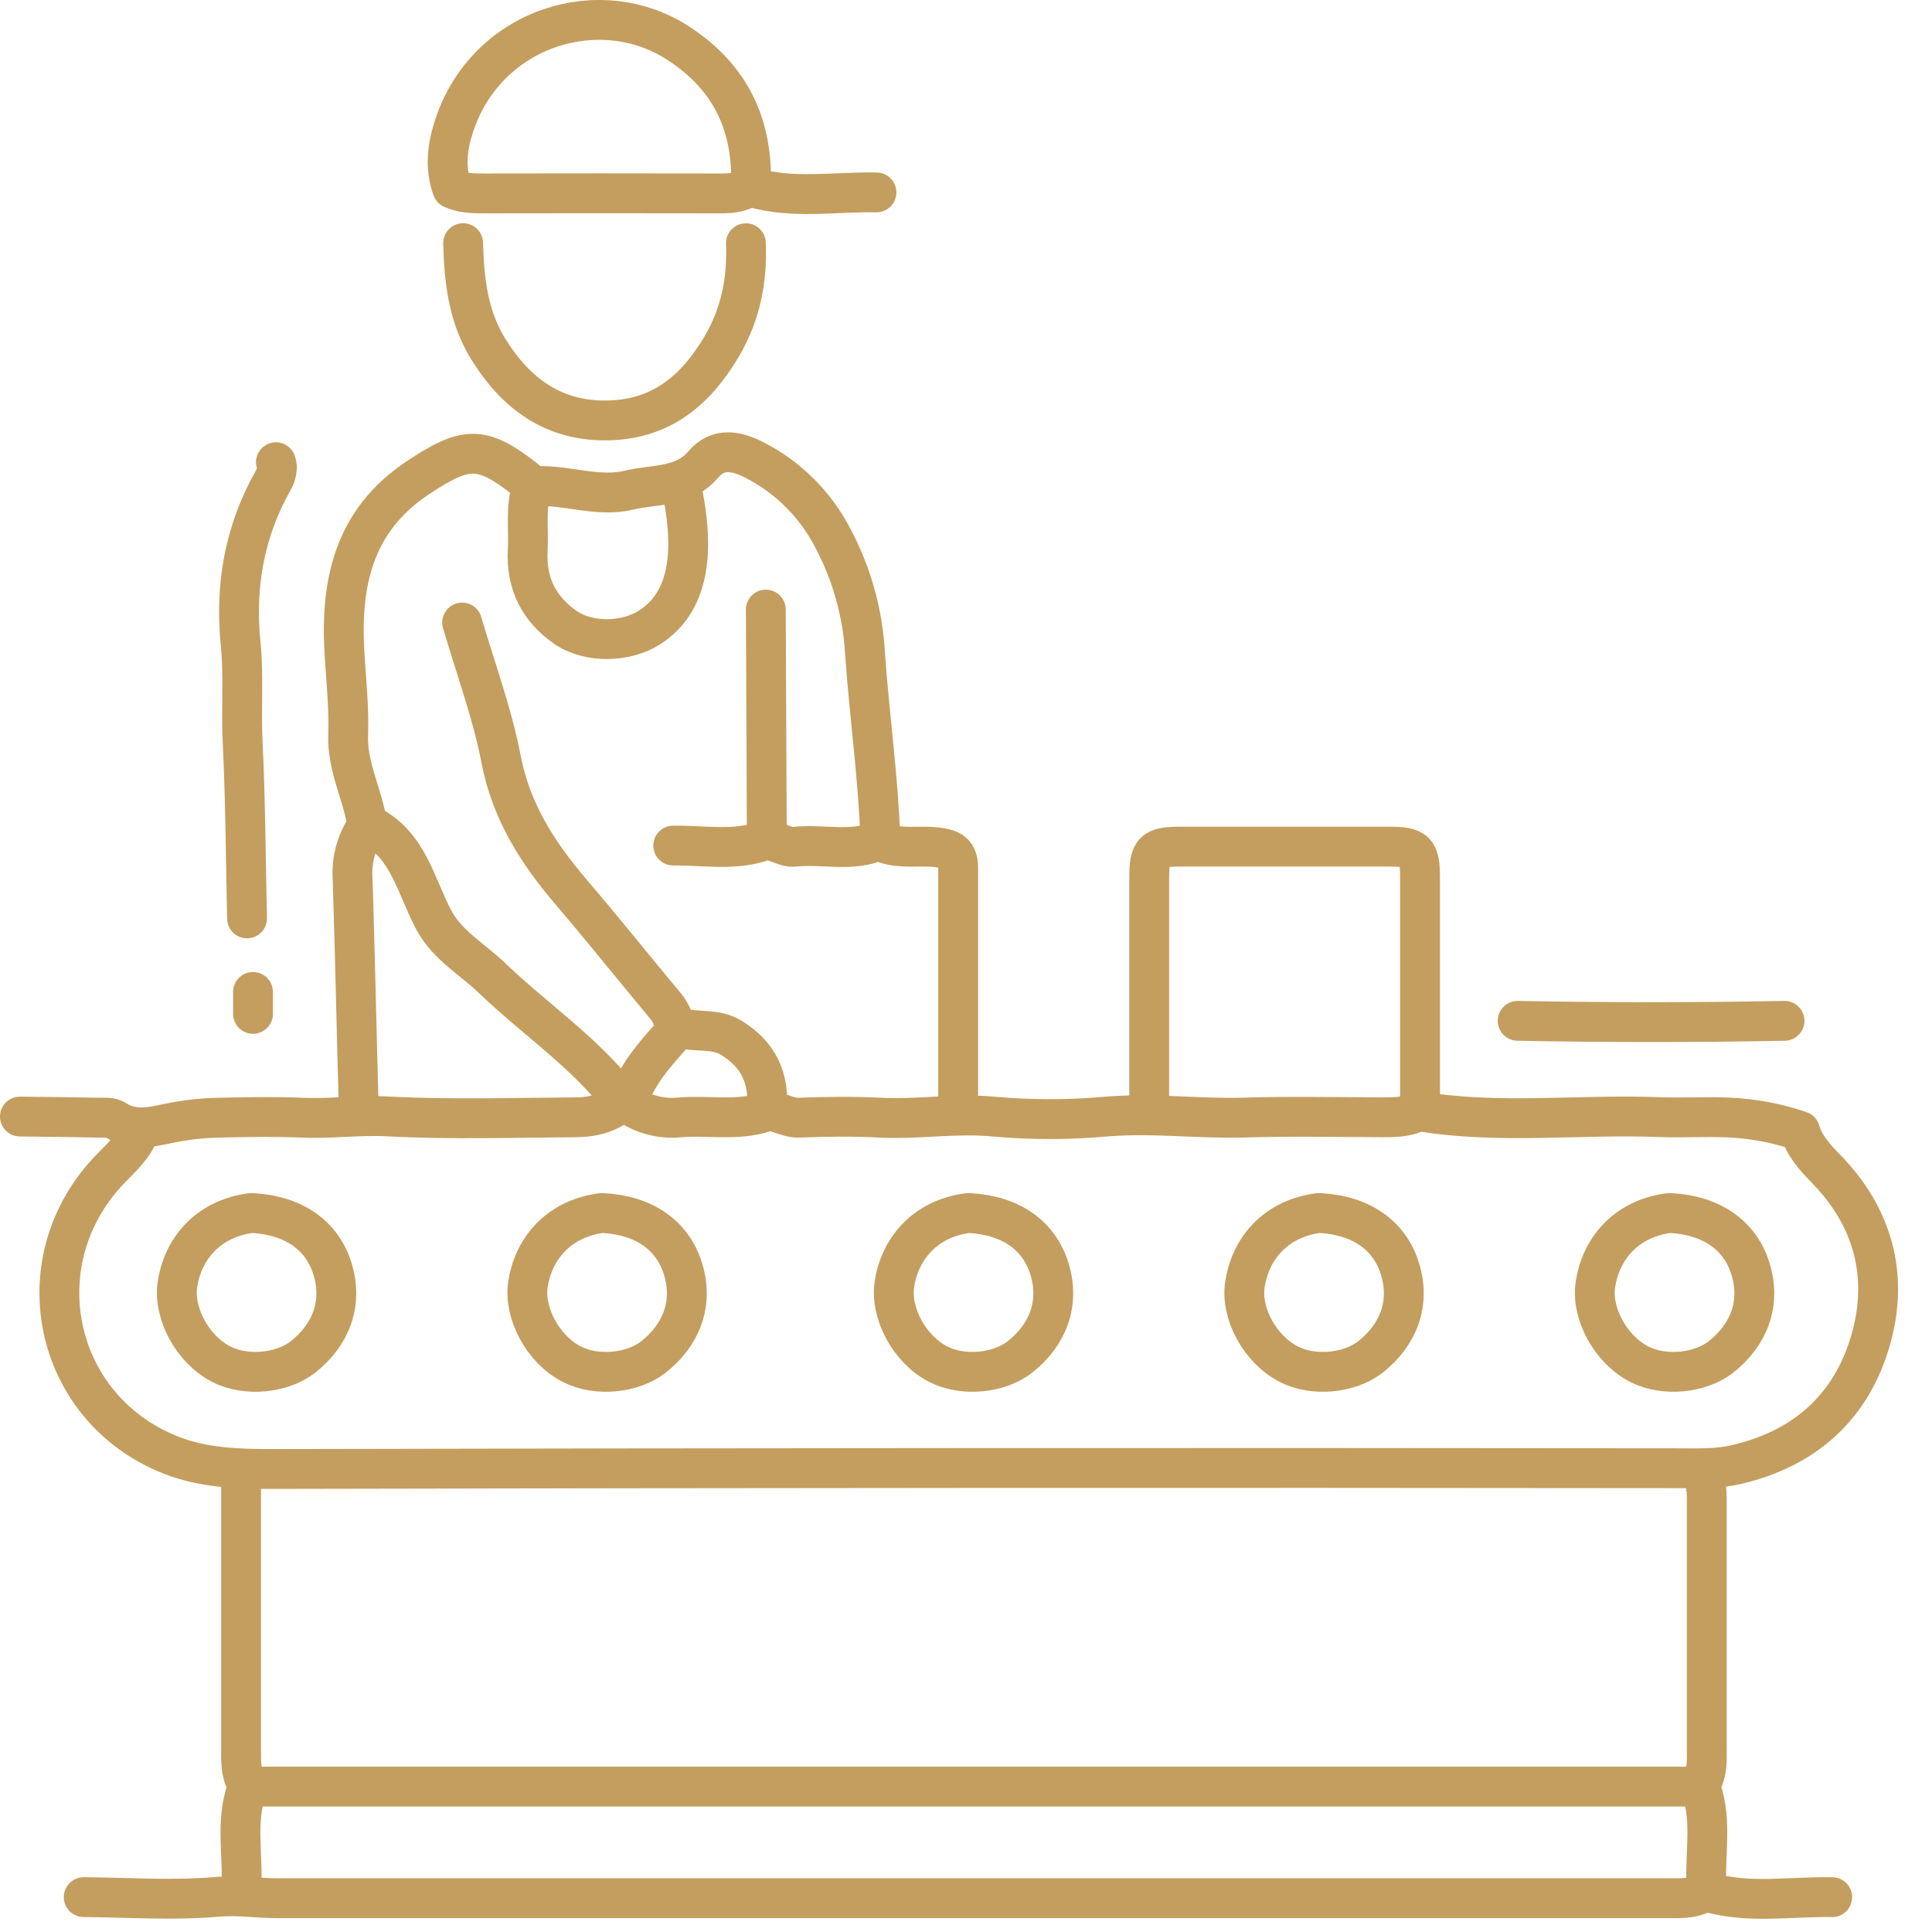 <svg width="97" height="97" viewBox="0 0 97 97" fill="none" xmlns="http://www.w3.org/2000/svg">
<path d="M4.203 95.249C6.437 95.265 8.683 95.431 10.897 95.234C11.93 95.141 12.896 95.303 13.896 95.303C37.194 95.303 60.492 95.303 83.79 95.303C84.334 95.303 84.886 95.335 85.39 95.087C85.513 95.011 85.647 94.985 85.79 95.009C87.838 95.593 89.923 95.209 91.989 95.251" stroke="#C49E5E" stroke-width="2" stroke-linecap="round" stroke-linejoin="round"/>
<path d="M31.502 55.403C31.879 55.672 32.291 55.867 32.738 55.987C33.186 56.108 33.64 56.146 34.102 56.103C35.533 55.975 36.979 56.303 38.413 55.833C38.915 55.667 39.493 56.137 40.1 56.115C41.467 56.065 42.837 56.043 44.2 56.115C46.102 56.213 47.986 55.877 49.904 56.063C51.77 56.229 53.637 56.229 55.504 56.063C57.847 55.863 60.171 56.179 62.503 56.109C64.801 56.039 67.102 56.089 69.402 56.095C69.946 56.095 70.486 56.095 71.002 55.895C71.1 55.857 71.202 55.785 71.3 55.801C75.288 56.459 79.299 55.931 83.299 56.087C84.465 56.133 85.634 56.053 86.799 56.107C88.024 56.163 89.217 56.388 90.378 56.783C90.578 57.505 91.118 58.109 91.694 58.699C94.038 61.098 94.822 64.032 93.948 67.18C93.016 70.542 90.712 72.701 87.206 73.525C86.183 73.766 85.207 73.715 84.207 73.715C60.675 73.687 37.144 73.7 13.613 73.753C11.866 73.753 10.198 73.685 8.614 73.07C2.637 70.734 1.06 63.232 5.614 58.613C6.166 58.053 6.714 57.539 6.996 56.795" stroke="#C49E5E" stroke-width="2" stroke-linecap="round" stroke-linejoin="round"/>
<path d="M85.346 89.7H12.503" stroke="#C49E5E" stroke-width="2" stroke-linecap="round" stroke-linejoin="round"/>
<path d="M71.297 55.753C71.297 51.869 71.297 47.986 71.297 44.104C71.297 42.704 71.097 42.505 69.697 42.505C66.231 42.505 62.765 42.505 59.298 42.505C57.898 42.505 57.698 42.704 57.698 44.104C57.698 47.988 57.698 51.871 57.698 55.753" stroke="#C49E5E" stroke-width="2" stroke-linecap="round" stroke-linejoin="round"/>
<path d="M37.701 9.357C37.815 6.307 36.701 3.908 34.102 2.2C30.145 -0.414 24.428 1.37 22.802 6.31C22.465 7.338 22.32 8.395 22.706 9.468C23.204 9.703 23.746 9.711 24.306 9.711C28.139 9.703 31.972 9.703 35.805 9.711C36.349 9.711 36.901 9.743 37.405 9.496C37.529 9.419 37.662 9.393 37.805 9.417C39.853 10.002 41.939 9.617 44.004 9.66" stroke="#C49E5E" stroke-width="2" stroke-linecap="round" stroke-linejoin="round"/>
<path d="M44.199 42.104C44.091 38.991 43.646 35.905 43.43 32.803C43.373 31.789 43.208 30.793 42.934 29.815C42.661 28.837 42.285 27.9 41.807 27.004C41.592 26.588 41.346 26.191 41.07 25.814C40.792 25.436 40.489 25.082 40.157 24.751C39.826 24.421 39.47 24.117 39.092 23.841C38.714 23.566 38.317 23.32 37.9 23.106C36.982 22.632 36.058 22.442 35.31 23.318C34.31 24.494 32.874 24.298 31.599 24.606C30.015 24.988 28.471 24.336 26.899 24.406C26.623 24.422 26.551 24.206 26.405 24.092C24.181 22.338 23.392 22.39 20.988 23.98C17.714 26.156 17.072 29.328 17.302 32.905C17.386 34.237 17.526 35.575 17.48 36.905C17.426 38.437 18.144 39.763 18.406 41.205C18.42 41.275 18.454 41.374 18.506 41.404C20.52 42.383 20.868 44.502 21.794 46.214C22.482 47.484 23.722 48.16 24.706 49.107C26.813 51.134 29.281 52.777 31.105 55.107" stroke="#C49E5E" stroke-width="2" stroke-linecap="round" stroke-linejoin="round"/>
<path d="M13.853 23.206C13.876 23.271 13.892 23.337 13.9 23.406C13.907 23.659 13.846 23.895 13.719 24.114C12.279 26.662 11.789 29.392 12.081 32.313C12.245 33.935 12.103 35.577 12.181 37.213C12.325 40.174 12.337 43.144 12.403 46.11" stroke="#C49E5E" stroke-width="2" stroke-linecap="round" stroke-linejoin="round"/>
<path d="M23.252 12.207C23.302 14.061 23.502 15.881 24.502 17.506C25.902 19.774 27.816 21.19 30.6 21.106C33.217 21.026 34.927 19.598 36.219 17.422C37.187 15.787 37.525 14.063 37.449 12.211" stroke="#C49E5E" stroke-width="2" stroke-linecap="round" stroke-linejoin="round"/>
<path d="M23.202 31.255C23.868 33.539 24.71 35.789 25.156 38.112C25.664 40.757 27.006 42.838 28.693 44.81C30.293 46.68 31.829 48.61 33.407 50.499C33.687 50.834 33.819 51.228 34.007 51.603" stroke="#C49E5E" stroke-width="2" stroke-linecap="round" stroke-linejoin="round"/>
<path d="M34.201 24.406C34.831 27.314 34.785 30.123 32.601 31.509C31.415 32.263 29.56 32.299 28.402 31.509C27.046 30.573 26.402 29.277 26.496 27.614C26.556 26.58 26.372 25.53 26.696 24.514" stroke="#C49E5E" stroke-width="2" stroke-linecap="round" stroke-linejoin="round"/>
<path d="M33.801 42.454C35.305 42.43 36.814 42.74 38.308 42.226C38.82 42.048 39.324 42.574 39.908 42.512C41.308 42.358 42.744 42.802 44.108 42.205C45.157 42.742 46.319 42.35 47.409 42.604C48.172 42.779 48.107 43.354 48.107 43.91V55.759" stroke="#C49E5E" stroke-width="2" stroke-linecap="round" stroke-linejoin="round"/>
<path d="M85.597 74.101C85.63 74.467 85.692 74.835 85.692 75.201C85.692 79.401 85.692 83.6 85.692 87.8C85.692 88.344 85.724 88.896 85.476 89.4C85.398 89.523 85.373 89.657 85.398 89.8C85.998 91.49 85.55 93.238 85.691 94.951" stroke="#C49E5E" stroke-width="2" stroke-linecap="round" stroke-linejoin="round"/>
<path d="M12.103 74.101C12.103 78.667 12.103 83.234 12.103 87.8C12.103 88.344 12.082 88.89 12.312 89.4C12.373 89.536 12.467 89.64 12.406 89.8C11.789 91.486 12.244 93.236 12.105 94.949" stroke="#C49E5E" stroke-width="2" stroke-linecap="round" stroke-linejoin="round"/>
<path d="M18.403 41.504C18.146 41.887 17.957 42.301 17.837 42.746C17.717 43.192 17.672 43.644 17.703 44.104C17.827 47.97 17.903 51.837 18.013 55.703" stroke="#C49E5E" stroke-width="2" stroke-linecap="round" stroke-linejoin="round"/>
<path d="M89.596 51.253C85.13 51.338 80.664 51.338 76.197 51.253" stroke="#C49E5E" stroke-width="2" stroke-linecap="round" stroke-linejoin="round"/>
<path d="M38.5 55.753C38.648 54.167 38.1 52.941 36.701 52.097C35.914 51.619 35.017 51.844 34.195 51.612C33.995 51.558 33.909 51.773 33.795 51.903C33.101 52.692 32.383 53.465 31.901 54.405C31.265 55.643 30.191 56.089 28.901 56.097C25.767 56.115 22.63 56.217 19.502 56.053C18.054 55.975 16.636 56.177 15.2 56.117C13.764 56.057 12.333 56.083 10.901 56.117C10.229 56.132 9.562 56.199 8.901 56.317C7.853 56.499 6.825 56.899 5.789 56.225C5.564 56.079 5.189 56.119 4.9 56.113C3.6 56.087 2.3 56.075 1 56.059" stroke="#C49E5E" stroke-width="2" stroke-linecap="round" stroke-linejoin="round"/>
<path d="M38.45 30.605C38.466 34.456 38.483 38.305 38.5 42.154" stroke="#C49E5E" stroke-width="2" stroke-linecap="round" stroke-linejoin="round"/>
<path d="M12.703 49.803V50.904" stroke="#C49E5E" stroke-width="2" stroke-linecap="round" stroke-linejoin="round"/>
<path d="M12.604 60.903C10.35 61.201 9.155 62.797 8.906 64.502C8.705 65.934 9.649 67.736 11.105 68.49C12.361 69.136 14.179 68.944 15.217 68.124C16.603 67.028 17.233 65.452 16.693 63.704C16.171 62.007 14.735 61.023 12.693 60.904" stroke="#C49E5E" stroke-width="2" stroke-linecap="round" stroke-linejoin="round"/>
<path d="M30.201 60.903C27.947 61.201 26.753 62.797 26.503 64.502C26.303 65.934 27.248 67.736 28.703 68.49C29.959 69.136 31.777 68.944 32.815 68.124C34.201 67.028 34.831 65.452 34.291 63.704C33.768 62.007 32.333 61.023 30.291 60.904" stroke="#C49E5E" stroke-width="2" stroke-linecap="round" stroke-linejoin="round"/>
<path d="M48.599 60.903C46.345 61.201 45.151 62.797 44.902 64.502C44.702 65.934 45.645 67.736 47.101 68.49C48.357 69.136 50.175 68.944 51.213 68.124C52.599 67.028 53.229 65.452 52.689 63.704C52.167 62.007 50.731 61.023 48.689 60.904" stroke="#C49E5E" stroke-width="2" stroke-linecap="round" stroke-linejoin="round"/>
<path d="M66.198 60.903C63.944 61.201 62.751 62.797 62.501 64.502C62.29 65.934 63.244 67.736 64.701 68.49C65.956 69.136 67.774 68.944 68.812 68.124C70.198 67.028 70.828 65.452 70.288 63.704C69.766 62.007 68.33 61.023 66.288 60.904" stroke="#C49E5E" stroke-width="2" stroke-linecap="round" stroke-linejoin="round"/>
<path d="M83.797 60.903C81.543 61.201 80.349 62.797 80.099 64.502C79.889 65.934 80.843 67.736 82.299 68.49C83.555 69.136 85.372 68.944 86.41 68.124C87.797 67.028 88.427 65.452 87.886 63.704C87.364 62.007 85.929 61.023 83.887 60.904" stroke="#C49E5E" stroke-width="2" stroke-linecap="round" stroke-linejoin="round"/>
</svg>
